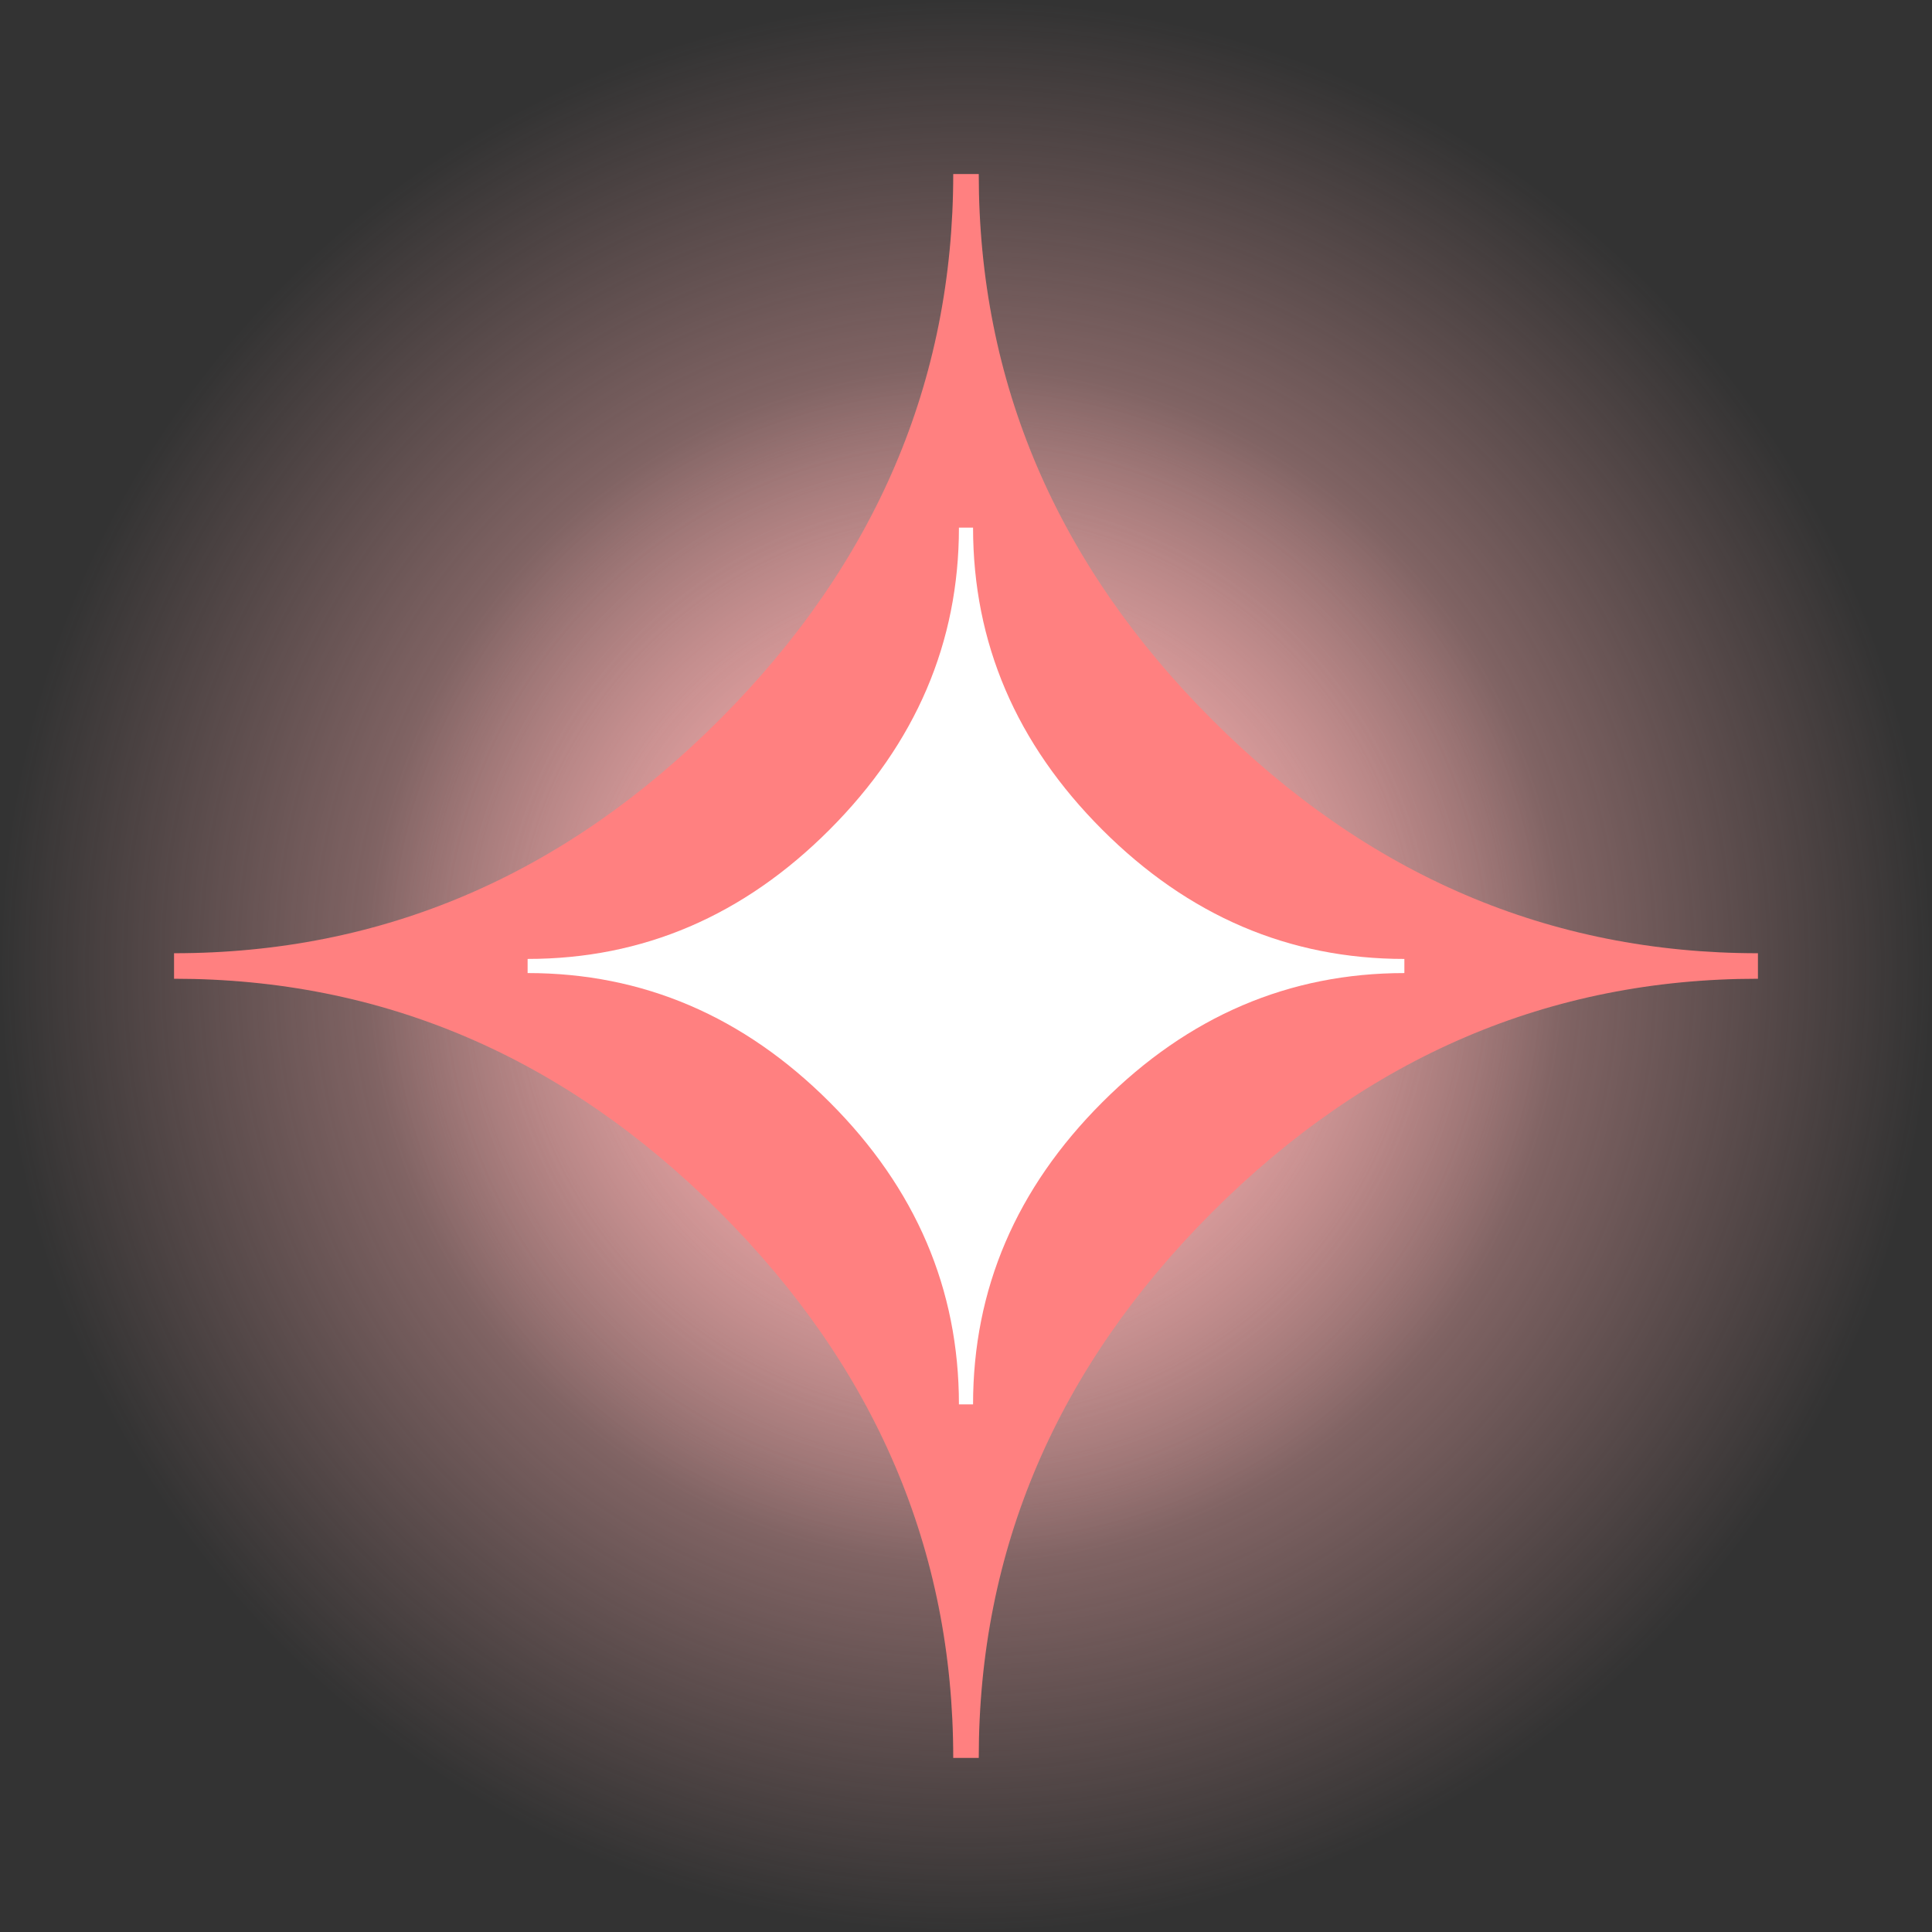 <svg version="1.1" xmlns="http://www.w3.org/2000/svg" xmlns:xlink="http://www.w3.org/1999/xlink" width="149.887" height="149.887" viewBox="0,0,149.887,149.887"><rect x="0" y="0" width="149.887" height="149.887" fill="#333333" stroke="none"/><defs><radialGradient cx="240" cy="180" r="46.557" gradientUnits="userSpaceOnUse" id="color-1"><stop offset="0" stop-color="#ffb3b3"/><stop offset="1" stop-color="#ffb3b3" stop-opacity="0"/></radialGradient><radialGradient cx="240" cy="180" r="74.943" gradientUnits="userSpaceOnUse" id="color-2"><stop offset="0" stop-color="#ffb3b3"/><stop offset="1" stop-color="#ffb3b3" stop-opacity="0"/></radialGradient></defs><g transform="translate(-165.057,-105.057)"><g stroke="none" stroke-miterlimit="10"><path d="M193.443,180c0,-25.713 20.844,-46.557 46.557,-46.557c25.713,0 46.557,20.844 46.557,46.557c0,25.713 -20.844,46.557 -46.557,46.557c-25.713,0 -46.557,-20.844 -46.557,-46.557z" fill="url(#color-1)" fill-rule="nonzero" stroke-width="0"/><path d="M165.057,180c0,-41.39 33.553,-74.943 74.943,-74.943c41.39,0 74.943,33.553 74.943,74.943c0,41.39 -33.553,74.943 -74.943,74.943c-41.39,0 -74.943,-33.553 -74.943,-74.943z" fill="url(#color-2)" fill-rule="nonzero" stroke-width="0"/><path d="M239.01,241.44c0,-16.15 -6.04,-30.27 -18.11,-42.34c-12.07,-12.07 -26.18,-18.11 -42.34,-18.11v-1.98c16.16,0 30.27,-6.04 42.34,-18.14c12.07,-12.1 18.11,-26.21 18.11,-42.31h1.98c0,16.15 6.04,30.27 18.11,42.34c12.07,12.07 26.18,18.11 42.34,18.11v1.98c-16.15,0 -30.27,6.04 -42.34,18.11c-12.07,12.07 -18.11,26.18 -18.11,42.34z" fill="#ff8080" fill-rule="evenodd" stroke-width="1"/><path d="M239.452,214.01c0,-8.94 -3.343,-16.756 -10.025,-23.437c-6.681,-6.681 -14.492,-10.025 -23.437,-10.025v-1.096c8.945,0 16.756,-3.343 23.437,-10.041c6.681,-6.698 10.025,-14.508 10.025,-23.42h1.096c0,8.94 3.343,16.756 10.025,23.437c6.681,6.681 14.492,10.025 23.437,10.025v1.096c-8.94,0 -16.756,3.343 -23.437,10.025c-6.681,6.681 -10.025,14.492 -10.025,23.437z" fill="#ffffff" fill-rule="evenodd" stroke-width="1"/></g></g></svg>